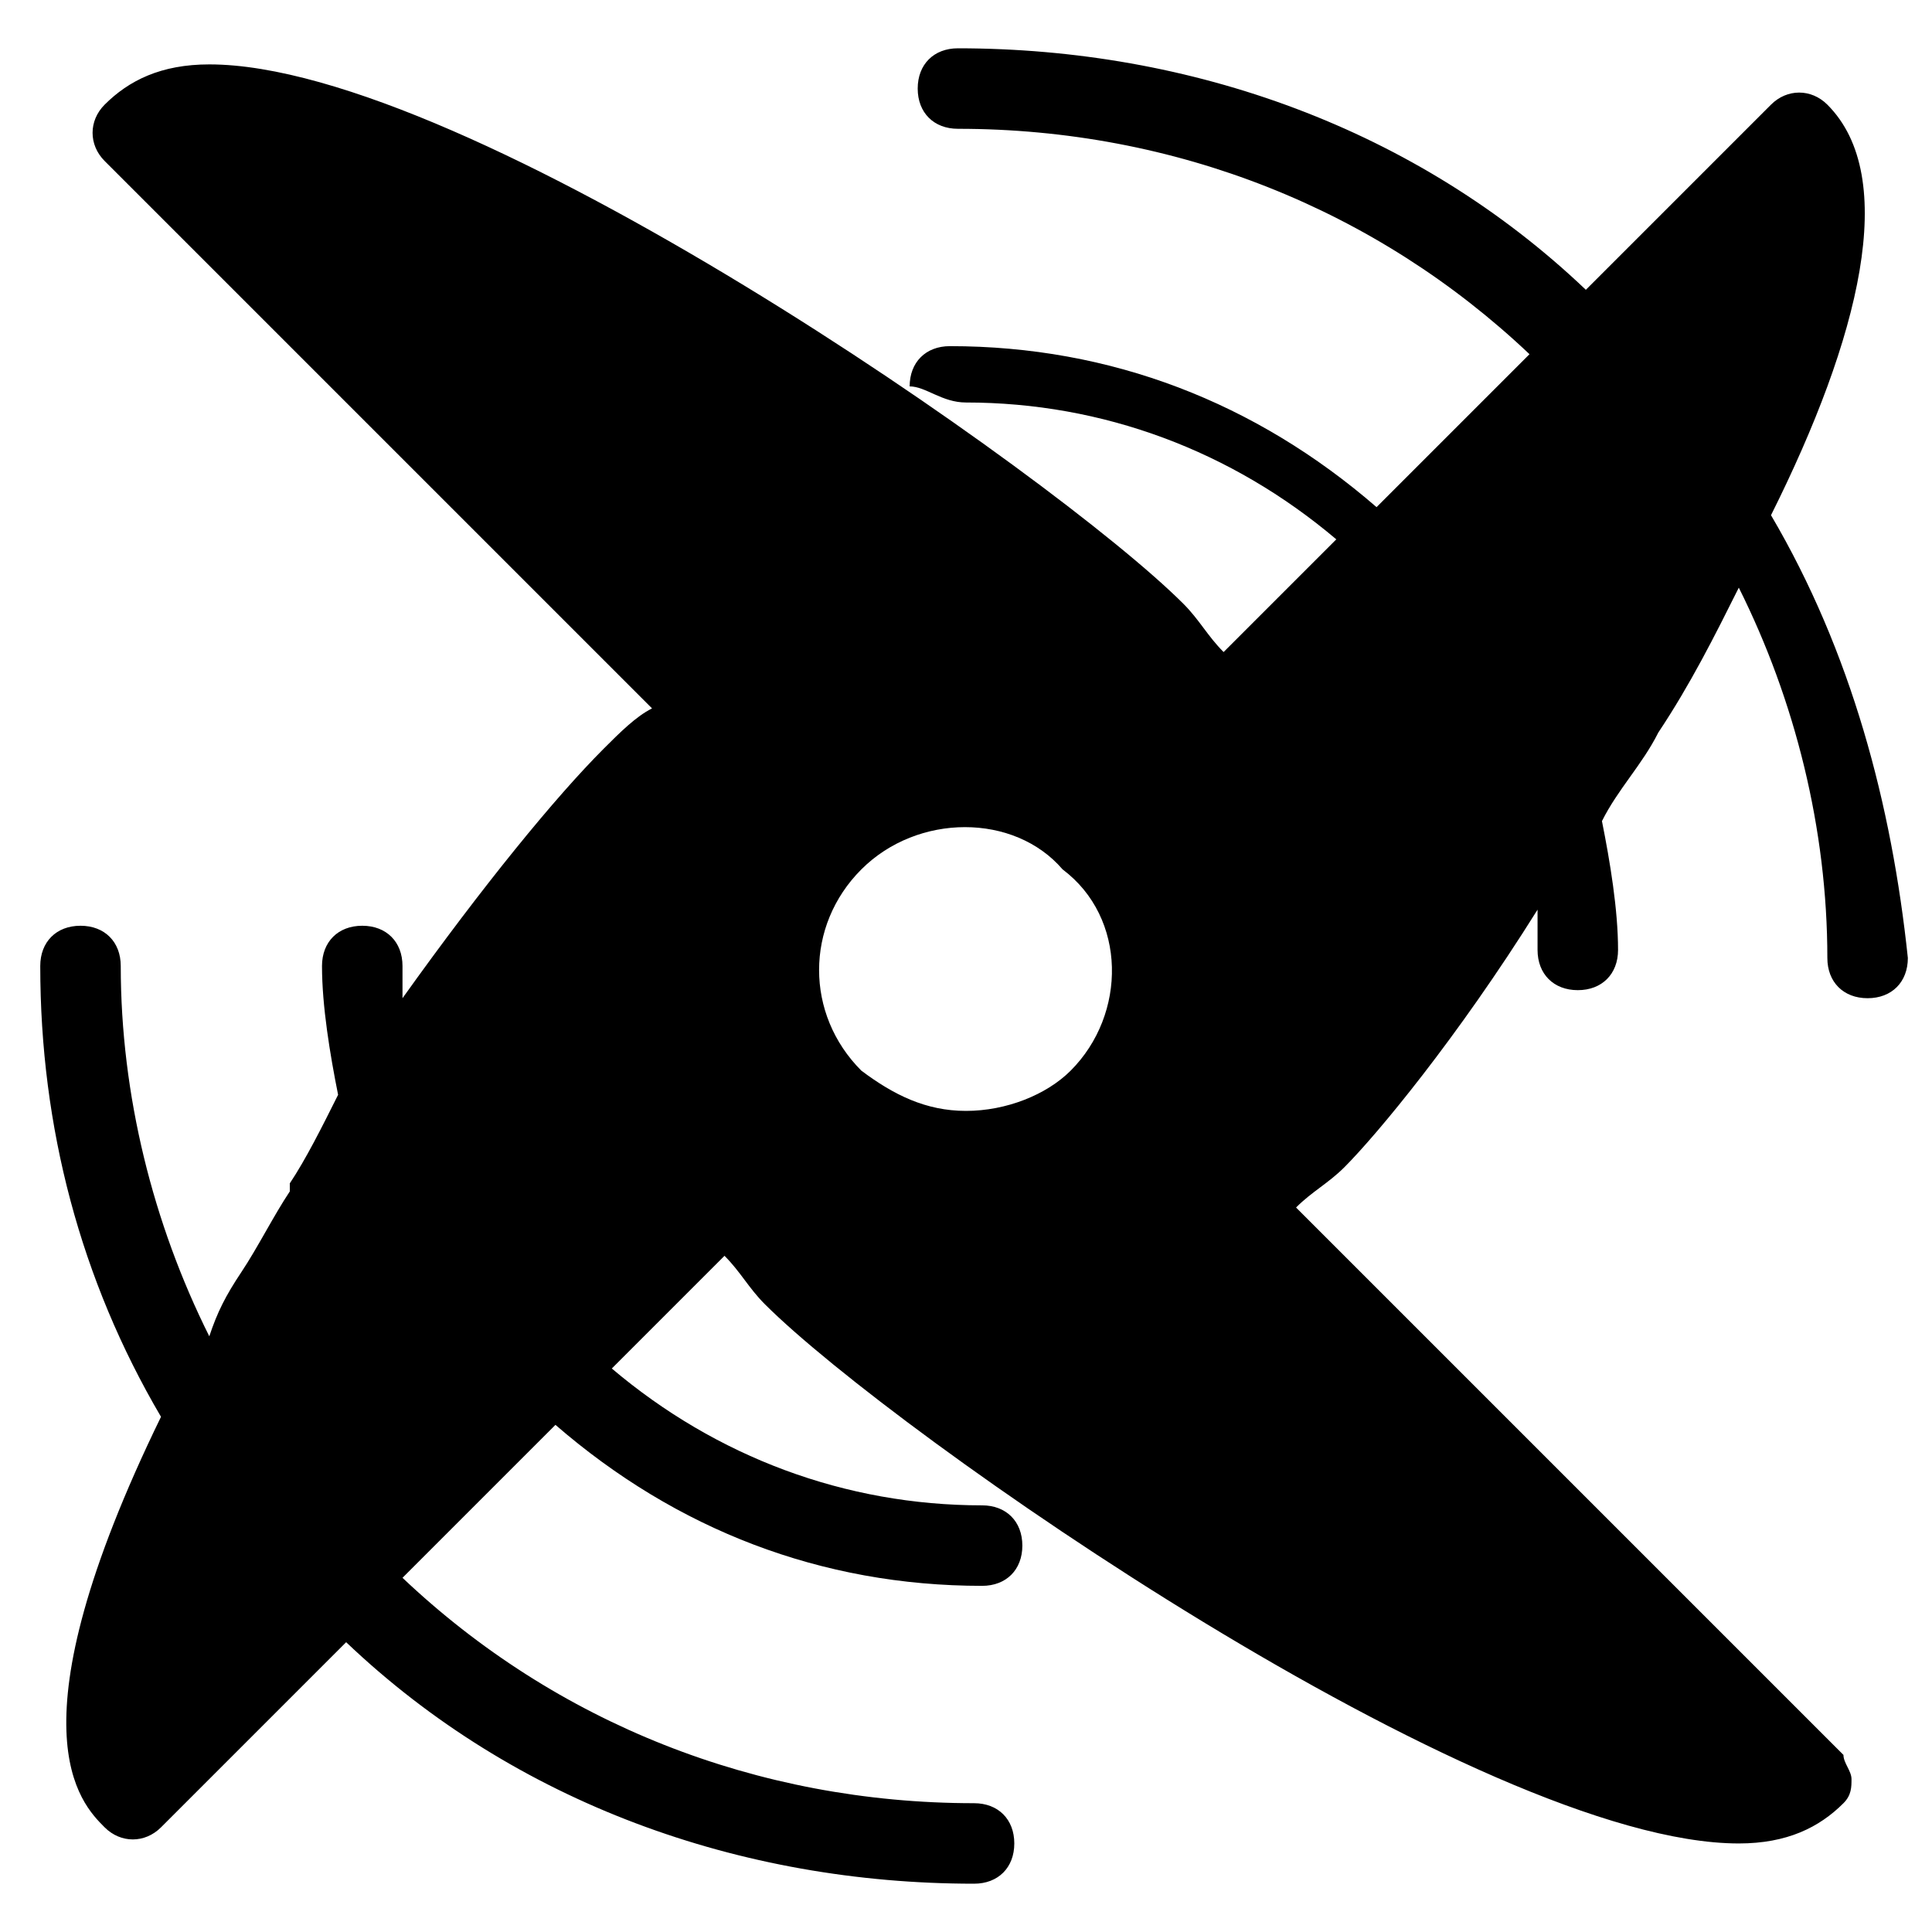 <?xml version="1.0" encoding="utf-8"?>
<!-- Generator: Adobe Illustrator 21.0.0, SVG Export Plug-In . SVG Version: 6.00 Build 0)  -->
<svg version="1.1" id="Layer_1" xmlns="http://www.w3.org/2000/svg" xmlns:xlink="http://www.w3.org/1999/xlink" x="0px" y="0px"
	 viewBox="0 0 24 24" style="enable-background:new 0 0 24 24;" xml:space="preserve">
<path d="M22,6.4c1.1-2.2,1.6-4.2,0.7-5.1c-0.2-0.2-0.5-0.2-0.7,0l-2.3,2.3c-2.1-2-4.9-3-7.8-3c-0.3,0-0.5,0.2-0.5,0.5
	c0,0.3,0.2,0.5,0.5,0.5c2.7,0,5.2,1,7.1,2.8l-0.5,0.5l-1.4,1.4c-1.5-1.3-3.3-2-5.3-2c-0.3,0-0.5,0.2-0.5,0.5C11.5,4.8,11.7,5,12,5
	c1.7,0,3.3,0.6,4.6,1.7l-1.2,1.2v0l-0.2,0.2c-0.2-0.2-0.3-0.4-0.5-0.6C13.1,5.9,5.8,0.8,2.6,0.8C2,0.8,1.6,1,1.3,1.3
	c-0.2,0.2-0.2,0.5,0,0.7l6.8,6.8C7.9,8.9,7.7,9.1,7.5,9.3C6.9,9.9,6,11,5,12.4c0-0.1,0-0.3,0-0.4c0-0.3-0.2-0.5-0.5-0.5
	c-0.3,0-0.5,0.2-0.5,0.5c0,0.5,0.1,1.1,0.2,1.6C4,14,3.8,14.4,3.6,14.7c0,0,0,0,0,0c0,0,0,0,0,0.1c-0.2,0.3-0.4,0.7-0.6,1
	c-0.2,0.3-0.3,0.5-0.4,0.8c-0.7-1.4-1.1-3-1.1-4.6c0-0.3-0.2-0.5-0.5-0.5c-0.3,0-0.5,0.2-0.5,0.5c0,2,0.5,3.9,1.5,5.6
	c-1.9,3.9-1,4.8-0.7,5.1c0.2,0.2,0.5,0.2,0.7,0l2.3-2.3c2.1,2,4.9,3,7.8,3c0.3,0,0.5-0.2,0.5-0.5c0-0.3-0.2-0.5-0.5-0.5
	c-2.7,0-5.2-1-7.1-2.8l1.2-1.2l0.7-0.7c1.5,1.3,3.3,2,5.3,2c0.3,0,0.5-0.2,0.5-0.5c0-0.3-0.2-0.5-0.5-0.5c-1.7,0-3.3-0.6-4.6-1.7
	l1.2-1.2l0.2-0.2c0.2,0.2,0.3,0.4,0.5,0.6c1.6,1.6,8.9,6.7,12.1,6.7c0.6,0,1-0.2,1.3-0.5c0.1-0.1,0.1-0.2,0.1-0.3
	c0-0.1-0.1-0.2-0.1-0.3l-6.8-6.8c0.2-0.2,0.4-0.3,0.6-0.5c0.4-0.4,1.4-1.6,2.4-3.2c0,0.2,0,0.3,0,0.5c0,0.3,0.2,0.5,0.5,0.5
	s0.5-0.2,0.5-0.5c0-0.5-0.1-1.1-0.2-1.6c0.2-0.4,0.5-0.7,0.7-1.1c0,0,0,0,0,0c0,0,0,0,0,0c0.4-0.6,0.7-1.2,1-1.8
	c0.7,1.4,1.1,3,1.1,4.6c0,0.3,0.2,0.5,0.5,0.5c0.3,0,0.5-0.2,0.5-0.5C23.5,10,23,8.1,22,6.4z M13.3,13.3c-0.3,0.3-0.8,0.5-1.3,0.5
	c-0.5,0-0.9-0.2-1.3-0.5c-0.7-0.7-0.7-1.8,0-2.5c0.7-0.7,1.9-0.7,2.5,0C14,11.4,14,12.6,13.3,13.3z"/>
</svg>

